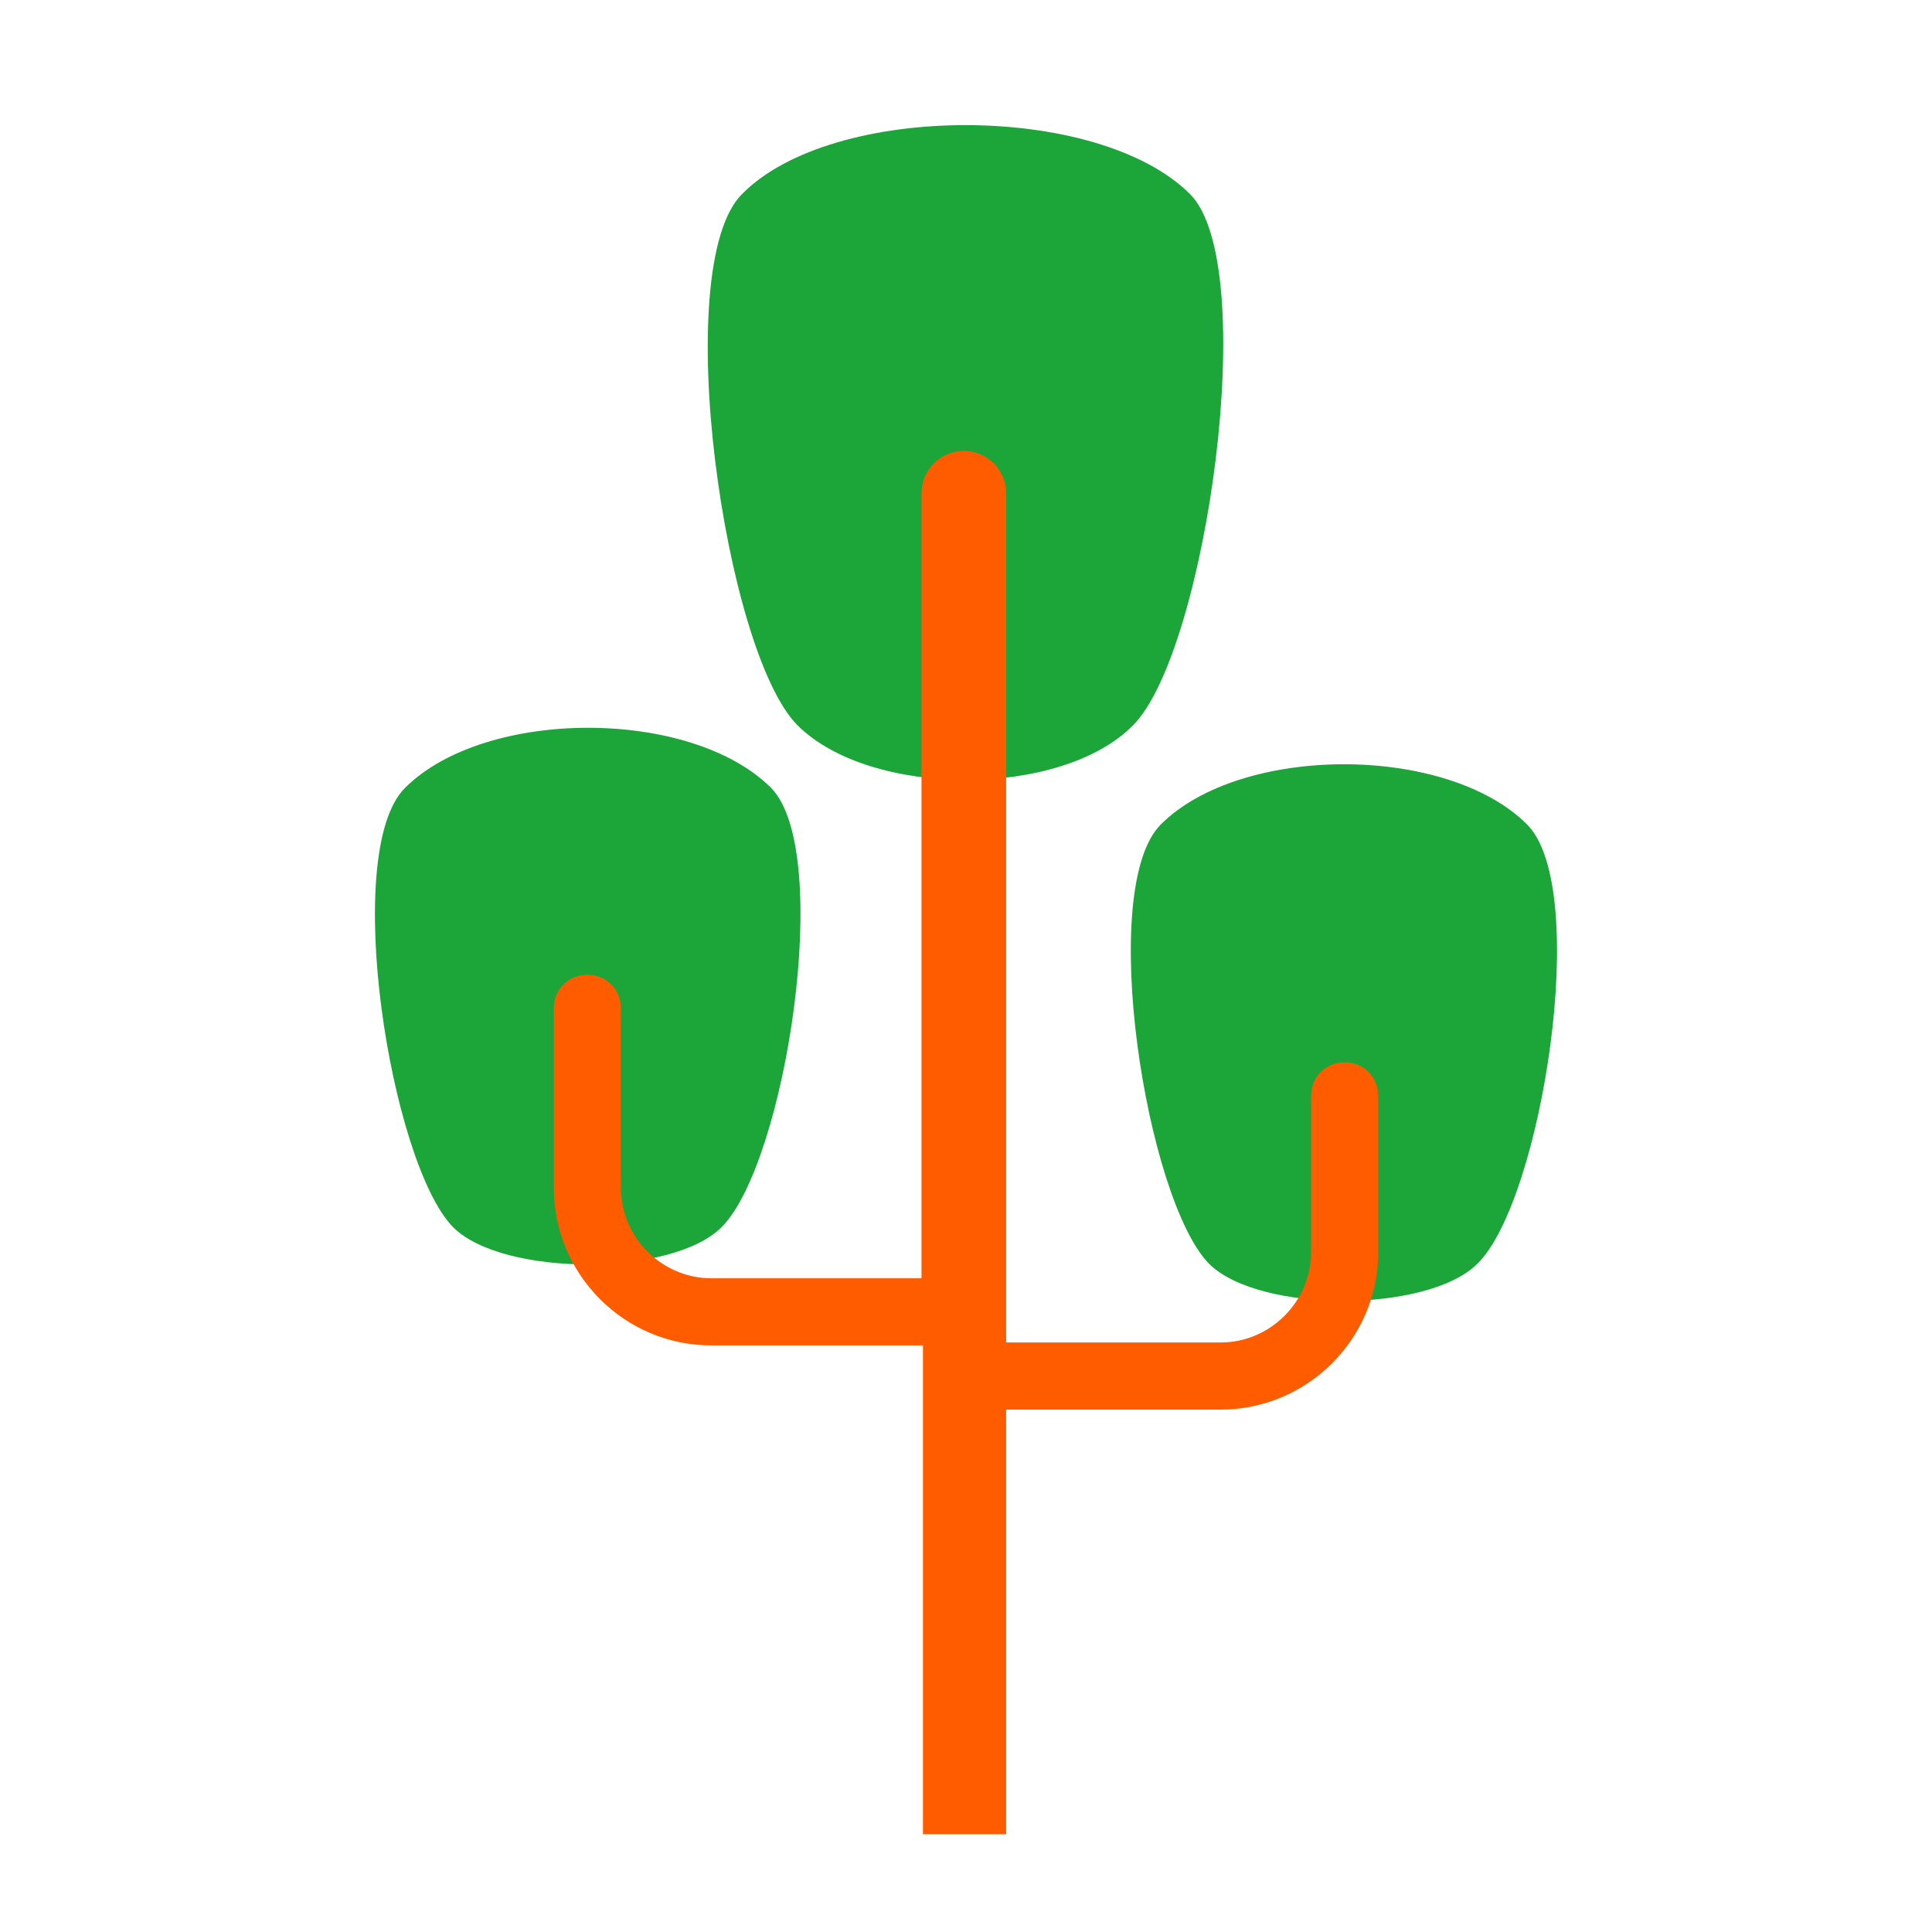 <!DOCTYPE svg PUBLIC "-//W3C//DTD SVG 1.1//EN" "http://www.w3.org/Graphics/SVG/1.1/DTD/svg11.dtd">
<!-- Uploaded to: SVG Repo, www.svgrepo.com, Transformed by: SVG Repo Mixer Tools -->
<svg width="800px" height="800px" viewBox="0 0 1024 1024" class="icon" version="1.1" xmlns="http://www.w3.org/2000/svg" fill="#000000">
<g id="SVGRepo_bgCarrier" stroke-width="0"/>
<g id="SVGRepo_tracerCarrier" stroke-linecap="round" stroke-linejoin="round"/>
<g id="SVGRepo_iconCarrier">
<path d="M630.719 102.864C581.994 54.139 441.233 54.139 393.281 102.864c-38.671 38.671-9.281 242.852 29.39 281.523s139.988 38.671 177.885 0c38.671-38.671 68.06-243.625 30.163-281.523z m178.659 334.115c-42.538-42.538-151.589-42.538-194.127 0-34.03 34.03-7.734 198.767 25.523 232.798 26.296 26.296 116.012 26.296 142.308 0 34.03-33.257 60.326-198.767 26.296-232.798zM214.622 417.644c-34.03 34.03-7.734 198.767 25.523 232.798 26.296 26.296 116.012 26.296 142.308 0 34.03-34.03 59.553-198.767 26.296-232.798-42.538-42.538-151.589-42.538-194.127 0z" fill="#1ca538"/>
<path d="M712.701 563.045c-10.054 0-17.789 7.734-17.789 17.789v82.755c0 26.296-21.656 47.952-47.952 47.952H533.269V261.414c0-12.375-10.054-22.429-22.429-22.429-12.375 0-22.429 10.054-22.429 22.429v416.097H377.039c-26.296 0-47.952-21.656-47.952-47.952V534.429c0-10.054-7.734-17.789-17.789-17.789-10.054 0-17.789 7.734-17.789 17.789v95.13c0 45.631 37.124 83.529 83.529 83.529h112.145v259.094H533.269V747.118h113.692c45.631 0 83.529-37.124 83.529-83.529V580.834c0-10.054-7.734-17.789-17.789-17.789" fill="#ff5c00"/>
</g>
</svg>